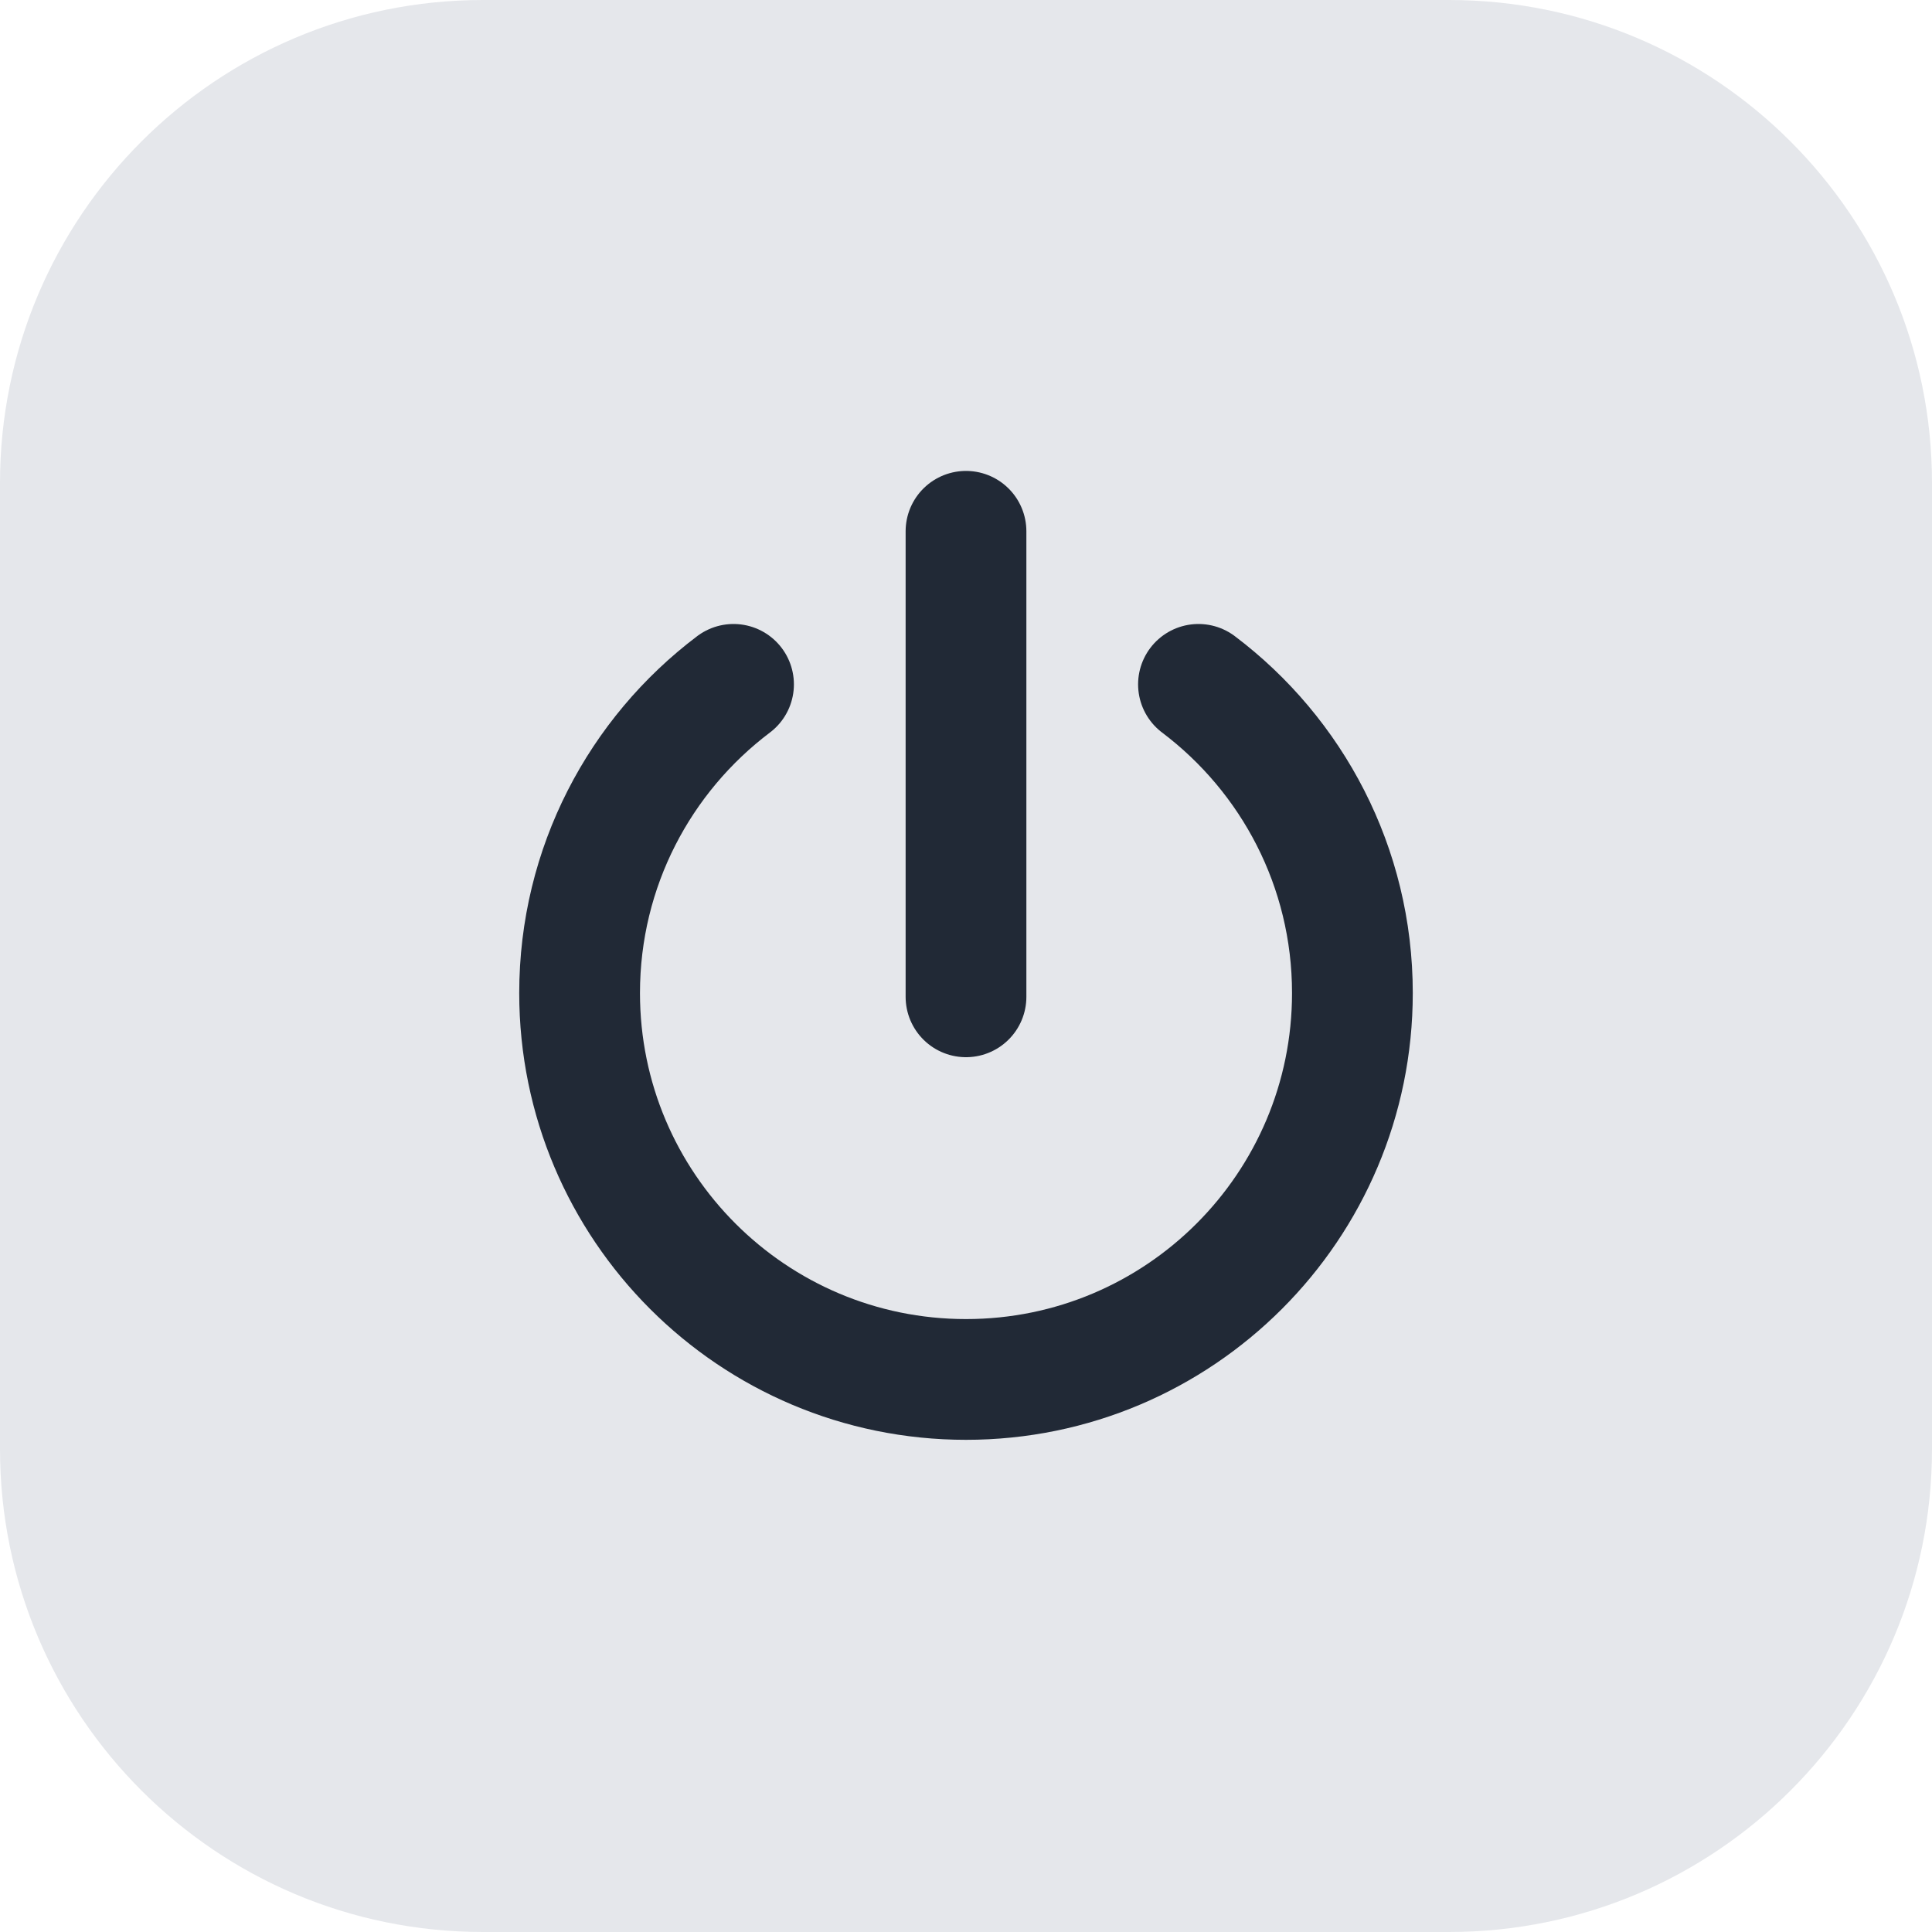 <svg width="40" height="40" viewBox="0 0 40 40" fill="none" xmlns="http://www.w3.org/2000/svg">
<g clip-path="url(#clip0_4_405)">
<path d="M30 0H10C4.477 0 0 4.477 0 10V30C0 35.523 4.477 40 10 40H30C35.523 40 40 35.523 40 30V10C40 4.477 35.523 0 30 0Z" fill="#E5E7EB"/>
<path d="M15.187 14.169C13.251 15.63 12 17.949 12 20.56C12 24.978 15.582 28.56 20 28.56C24.418 28.56 28 24.978 28 20.56C28 17.949 26.749 15.63 24.813 14.169M20 11V20.638" stroke="#212936" stroke-width="2.5" stroke-miterlimit="10" stroke-linecap="round"/>
</g>
<defs>
<clipPath id="clip0_4_405">
<rect width="40" height="40" fill="white"/>
</clipPath>
</defs>
</svg>
